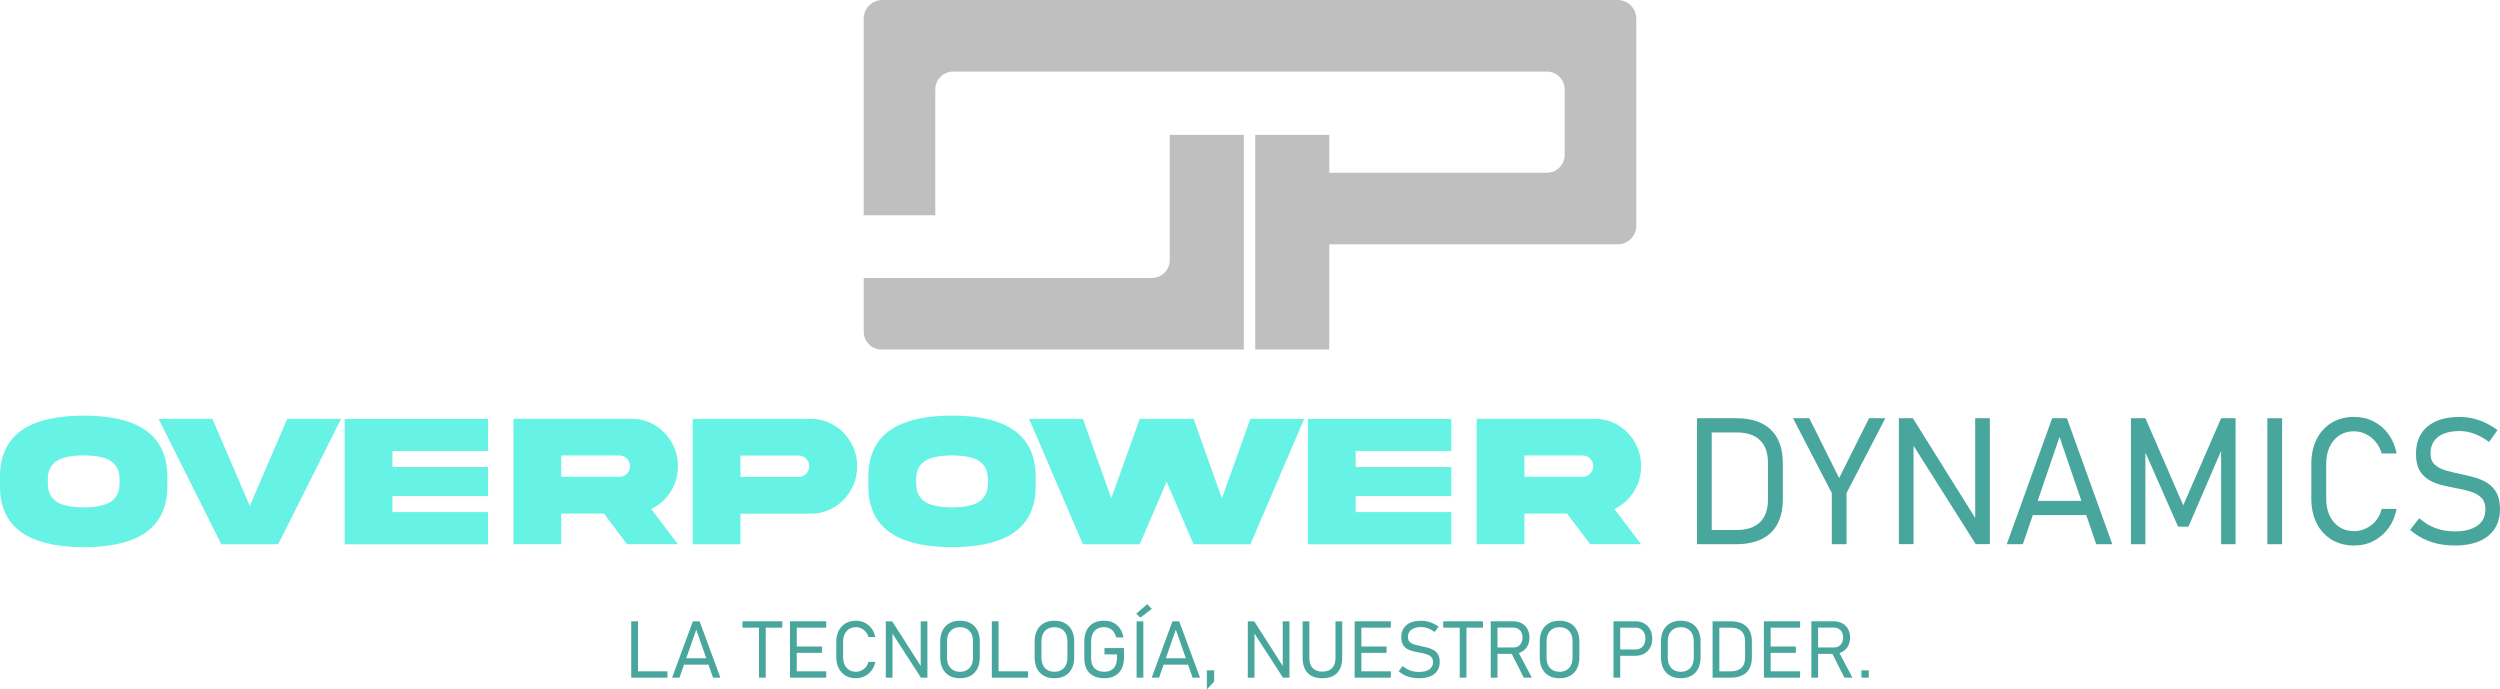 <?xml version="1.0" encoding="UTF-8"?>
<svg id="Capa_1" data-name="Capa 1" xmlns="http://www.w3.org/2000/svg" viewBox="0 0 2438.78 672.49">
  <defs>
    <style>
      .cls-1 {
        fill: #bfbfbf;
      }

      .cls-2 {
        fill: #66f2e4;
      }

      .cls-3 {
        fill: #49a69c;
      }
    </style>
  </defs>
  <g>
    <path class="cls-3" d="m615.78,661.07v-54.98h6.58v54.98h-6.58Zm3.86,0v-6.2h31.46v6.2h-31.46Z"/>
    <path class="cls-3" d="m655.63,661.07l20.27-54.98h6.58l20.27,54.98h-7.18l-16.37-46.81-16.37,46.81h-7.18Zm9.34-12.7v-6.2h28.93v6.2h-28.93Z"/>
    <path class="cls-3" d="m724.3,612.29v-6.2h38.79v6.2h-38.79Zm16.11,48.78v-51.61h6.58v51.61h-6.58Z"/>
    <path class="cls-3" d="m770.66,661.07v-54.98h6.58v54.98h-6.58Zm3.74-48.78v-6.2h31.57v6.2h-31.57Zm0,24.58v-6.2h27.41v6.2h-27.41Zm0,24.2v-6.2h31.57v6.2h-31.57Z"/>
    <path class="cls-3" d="m834.94,661.64c-3.83,0-7.18-.85-10.06-2.55-2.87-1.7-5.1-4.09-6.69-7.17-1.59-3.07-2.38-6.67-2.38-10.78v-15.09c0-4.13.79-7.74,2.38-10.81,1.59-3.07,3.82-5.46,6.69-7.17,2.87-1.7,6.23-2.55,10.06-2.55,3.18,0,6.08.66,8.71,1.99,2.64,1.32,4.84,3.18,6.62,5.58,1.77,2.4,2.98,5.19,3.61,8.39h-6.65c-.55-1.94-1.46-3.64-2.7-5.09-1.25-1.45-2.71-2.58-4.39-3.38-1.68-.81-3.41-1.21-5.2-1.21-3.76,0-6.77,1.3-9.06,3.91-2.28,2.61-3.42,6.06-3.42,10.34v15.09c0,4.29,1.14,7.73,3.42,10.32,2.28,2.6,5.3,3.89,9.06,3.89,2.67,0,5.18-.84,7.52-2.51,2.34-1.68,3.93-4.06,4.76-7.17h6.65c-.63,3.2-1.84,6-3.63,8.39-1.79,2.4-3.99,4.25-6.62,5.58s-5.52,1.99-8.7,1.99Z"/>
    <path class="cls-3" d="m864.09,661.03v-54.94h6.24l29.42,46.02-1.59-.26v-45.75h6.54v54.94h-6.31l-29.68-45.9,1.93.6v45.3h-6.54Z"/>
    <path class="cls-3" d="m936.5,661.64c-4.01,0-7.46-.81-10.34-2.44-2.89-1.63-5.11-3.96-6.65-7-1.55-3.04-2.33-6.65-2.33-10.83v-15.58c0-4.21.77-7.83,2.33-10.85,1.55-3.02,3.77-5.35,6.65-6.98,2.88-1.63,6.33-2.44,10.34-2.44s7.46.81,10.34,2.44c2.89,1.63,5.11,3.95,6.65,6.98,1.55,3.02,2.33,6.64,2.33,10.85v15.58c0,4.18-.77,7.8-2.33,10.83-1.55,3.04-3.77,5.37-6.65,7-2.88,1.63-6.33,2.44-10.34,2.44Zm0-6.31c3.93,0,7.03-1.22,9.28-3.67,2.26-2.44,3.39-5.79,3.39-10.02v-16.11c0-4.26-1.13-7.61-3.39-10.04-2.26-2.43-5.35-3.65-9.28-3.65s-7.03,1.22-9.28,3.65c-2.26,2.43-3.39,5.78-3.39,10.04v16.11c0,4.23,1.13,7.58,3.39,10.02,2.26,2.45,5.35,3.67,9.28,3.67Z"/>
    <path class="cls-3" d="m967.54,661.07v-54.98h6.58v54.98h-6.58Zm3.86,0v-6.2h31.46v6.2h-31.46Z"/>
    <path class="cls-3" d="m1028.61,661.64c-4.01,0-7.46-.81-10.34-2.44-2.89-1.63-5.11-3.96-6.65-7-1.55-3.04-2.33-6.65-2.33-10.83v-15.58c0-4.21.77-7.83,2.33-10.85,1.55-3.02,3.77-5.35,6.65-6.98,2.88-1.63,6.33-2.44,10.34-2.44s7.46.81,10.34,2.44c2.89,1.63,5.11,3.95,6.65,6.98,1.55,3.02,2.33,6.64,2.33,10.85v15.58c0,4.18-.77,7.8-2.33,10.83-1.55,3.04-3.77,5.37-6.65,7-2.88,1.63-6.33,2.44-10.34,2.44Zm0-6.31c3.93,0,7.03-1.22,9.28-3.67,2.26-2.44,3.39-5.79,3.39-10.02v-16.11c0-4.26-1.13-7.61-3.39-10.04-2.26-2.43-5.35-3.65-9.28-3.65s-7.03,1.22-9.28,3.65c-2.26,2.43-3.39,5.78-3.39,10.04v16.11c0,4.23,1.13,7.58,3.39,10.02,2.26,2.45,5.35,3.67,9.28,3.67Z"/>
    <path class="cls-3" d="m1077.42,632.22h19.06v8.85c0,4.36-.76,8.08-2.27,11.15-1.51,3.08-3.7,5.41-6.56,7.01-2.86,1.6-6.33,2.4-10.42,2.4s-7.65-.76-10.55-2.27c-2.9-1.51-5.11-3.71-6.64-6.6-1.52-2.89-2.29-6.38-2.29-10.49v-16.22c0-4.36.76-8.07,2.27-11.14s3.7-5.39,6.56-7c2.86-1.6,6.33-2.4,10.42-2.4,3.38,0,6.37.64,8.98,1.93,2.61,1.29,4.76,3.14,6.47,5.56,1.7,2.42,2.89,5.37,3.57,8.85h-7.11c-.83-3.3-2.31-5.8-4.42-7.51s-4.61-2.55-7.49-2.55c-4.03,0-7.14,1.24-9.32,3.72-2.18,2.48-3.27,5.99-3.27,10.53v16.22c0,4.18,1.12,7.41,3.35,9.68,2.23,2.27,5.39,3.4,9.47,3.4s7.05-1.18,9.21-3.55c2.16-2.37,3.23-5.91,3.23-10.63v-2.76h-12.25v-6.2Z"/>
    <path class="cls-3" d="m1112.4,602.5l-3.89-3.89,10.63-9.26,4.42,4.61-11.15,8.55Zm2.95,3.59v54.98h-6.58v-54.98h6.58Z"/>
    <path class="cls-3" d="m1123.48,661.07l20.27-54.98h6.58l20.27,54.98h-7.18l-16.37-46.81-16.37,46.81h-7.18Zm9.34-12.7v-6.2h28.93v6.2h-28.93Z"/>
    <path class="cls-3" d="m1177.32,672.49v-18.57h7.11v10.93l-7.11,7.64Z"/>
    <path class="cls-3" d="m1217.25,661.03v-54.94h6.24l29.42,46.02-1.59-.26v-45.75h6.54v54.94h-6.31l-29.68-45.9,1.93.6v45.3h-6.54Z"/>
    <path class="cls-3" d="m1290,661.64c-6.3,0-11.09-1.73-14.37-5.18-3.28-3.45-4.92-8.48-4.92-15.09v-35.28h6.58v35.54c0,4.41,1.08,7.77,3.23,10.08,2.15,2.31,5.31,3.46,9.47,3.46s7.36-1.15,9.53-3.46,3.25-5.67,3.25-10.08v-35.54h6.58v35.28c0,6.6-1.65,11.63-4.93,15.09-3.29,3.45-8.1,5.18-14.43,5.18Z"/>
    <path class="cls-3" d="m1321.46,661.07v-54.98h6.58v54.98h-6.58Zm3.74-48.78v-6.2h31.57v6.2h-31.57Zm0,24.58v-6.2h27.41v6.2h-27.41Zm0,24.2v-6.2h31.57v6.2h-31.57Z"/>
    <path class="cls-3" d="m1384.27,661.64c-2.67,0-5.19-.25-7.54-.76-2.36-.5-4.56-1.26-6.62-2.27-2.05-1.01-3.97-2.27-5.77-3.78l4.05-5.1c2.19,1.92,4.61,3.35,7.26,4.31,2.65.96,5.52,1.44,8.62,1.44,4.36,0,7.73-.84,10.11-2.51,2.38-1.68,3.57-4.03,3.57-7.05v-.04c0-2.19-.59-3.88-1.78-5.05-1.19-1.17-2.74-2.05-4.65-2.65-1.92-.59-3.99-1.09-6.24-1.49-2.14-.38-4.29-.82-6.45-1.32-2.16-.5-4.13-1.25-5.92-2.23s-3.23-2.38-4.33-4.2c-1.09-1.81-1.64-4.23-1.64-7.26v-.04c0-5.12,1.7-9.08,5.1-11.89,3.4-2.81,8.21-4.22,14.41-4.22,2.92,0,5.8.47,8.62,1.42s5.58,2.39,8.28,4.33l-3.78,5.18c-2.24-1.61-4.45-2.81-6.62-3.59-2.17-.78-4.34-1.17-6.5-1.17-4.13,0-7.34.85-9.6,2.53-2.27,1.69-3.4,4.08-3.4,7.18v.04c0,2.17.65,3.82,1.95,4.95,1.3,1.13,2.99,1.99,5.09,2.55,2.09.57,4.32,1.09,6.69,1.57,2.07.4,4.13.9,6.18,1.47,2.05.58,3.91,1.39,5.58,2.42,1.66,1.03,3,2.45,4.01,4.25,1.01,1.8,1.51,4.13,1.51,6.98v.08c0,5.07-1.76,8.99-5.29,11.76-3.53,2.77-8.49,4.16-14.9,4.16Z"/>
    <path class="cls-3" d="m1407.86,612.29v-6.2h38.79v6.2h-38.79Zm16.11,48.78v-51.61h6.58v51.61h-6.58Z"/>
    <path class="cls-3" d="m1454.22,661.07v-55.02h6.58v55.02h-6.58Zm3.37-23.25v-6.2h18.75c2.67,0,4.82-.88,6.43-2.65,1.61-1.76,2.43-4.11,2.46-7.03,0-2.92-.81-5.27-2.42-7.03-1.61-1.76-3.77-2.65-6.47-2.65h-18.75v-6.2h18.45c3.2,0,6,.66,8.39,1.99,2.4,1.32,4.25,3.17,5.58,5.54,1.33,2.37,1.99,5.16,1.99,8.36s-.67,5.96-2,8.34c-1.34,2.38-3.19,4.23-5.58,5.56-2.38,1.32-5.17,1.99-8.37,1.99h-18.45Zm28.89,23.25l-12.59-24.96,6.35-1.74,14.07,26.7h-7.83Z"/>
    <path class="cls-3" d="m1521.37,661.64c-4.01,0-7.46-.81-10.34-2.44-2.89-1.63-5.11-3.96-6.65-7-1.55-3.04-2.33-6.65-2.33-10.83v-15.58c0-4.21.77-7.83,2.33-10.85,1.55-3.02,3.77-5.35,6.65-6.98,2.88-1.63,6.33-2.44,10.34-2.44s7.46.81,10.34,2.44c2.89,1.63,5.11,3.95,6.65,6.98,1.55,3.02,2.33,6.64,2.33,10.85v15.58c0,4.18-.77,7.8-2.33,10.83-1.55,3.04-3.77,5.37-6.65,7-2.88,1.63-6.33,2.44-10.34,2.44Zm0-6.31c3.93,0,7.03-1.22,9.28-3.67,2.26-2.44,3.39-5.79,3.39-10.02v-16.11c0-4.26-1.13-7.61-3.39-10.04-2.26-2.43-5.35-3.65-9.28-3.65s-7.03,1.22-9.28,3.65c-2.26,2.43-3.39,5.78-3.39,10.04v16.11c0,4.23,1.13,7.58,3.39,10.02,2.26,2.45,5.35,3.67,9.28,3.67Z"/>
    <path class="cls-3" d="m1573.97,661.07v-54.98h6.58v54.98h-6.58Zm3.97-21.33v-6.2h17.58c2.9,0,5.22-.98,6.98-2.93,1.75-1.95,2.63-4.51,2.63-7.66s-.88-5.81-2.63-7.75c-1.75-1.94-4.08-2.91-6.98-2.91h-17.58v-6.2h17.32c3.33,0,6.23.7,8.7,2.1s4.39,3.36,5.77,5.88c1.37,2.52,2.06,5.48,2.06,8.89s-.69,6.29-2.06,8.81c-1.37,2.52-3.3,4.48-5.77,5.88-2.47,1.4-5.37,2.1-8.7,2.1h-17.32Z"/>
    <path class="cls-3" d="m1639.61,661.64c-4.01,0-7.46-.81-10.34-2.44-2.89-1.63-5.11-3.96-6.65-7-1.55-3.04-2.33-6.65-2.33-10.83v-15.58c0-4.21.77-7.83,2.33-10.85,1.55-3.02,3.77-5.35,6.65-6.98,2.88-1.63,6.33-2.44,10.34-2.44s7.46.81,10.34,2.44c2.89,1.63,5.11,3.95,6.65,6.98,1.55,3.02,2.33,6.64,2.33,10.85v15.58c0,4.18-.77,7.8-2.33,10.83-1.55,3.04-3.77,5.37-6.65,7-2.88,1.63-6.33,2.44-10.34,2.44Zm0-6.31c3.93,0,7.03-1.22,9.28-3.67,2.26-2.44,3.39-5.79,3.39-10.02v-16.11c0-4.26-1.13-7.61-3.39-10.04-2.26-2.43-5.35-3.65-9.28-3.65s-7.03,1.22-9.28,3.65c-2.26,2.43-3.39,5.78-3.39,10.04v16.11c0,4.23,1.13,7.58,3.39,10.02,2.26,2.45,5.35,3.67,9.28,3.67Z"/>
    <path class="cls-3" d="m1670.65,661.07v-54.98h6.58v54.98h-6.58Zm5.22,0v-6.2h12.44c4.59,0,8.07-1.12,10.46-3.37,2.38-2.24,3.57-5.52,3.57-9.83v-16.18c0-4.31-1.19-7.59-3.57-9.83-2.38-2.24-5.87-3.37-10.46-3.37h-12.44v-6.2h12.21c6.83,0,12.02,1.68,15.58,5.03,3.55,3.35,5.33,8.24,5.33,14.67v15.58c0,4.29-.79,7.89-2.38,10.81-1.59,2.92-3.94,5.14-7.05,6.64-3.11,1.5-6.95,2.25-11.51,2.25h-12.18Z"/>
    <path class="cls-3" d="m1720.72,661.07v-54.98h6.58v54.98h-6.58Zm3.74-48.78v-6.2h31.57v6.2h-31.57Zm0,24.58v-6.2h27.41v6.2h-27.41Zm0,24.2v-6.2h31.57v6.2h-31.57Z"/>
    <path class="cls-3" d="m1767,661.07v-55.02h6.58v55.02h-6.58Zm3.37-23.25v-6.2h18.75c2.67,0,4.82-.88,6.43-2.65,1.61-1.76,2.43-4.11,2.46-7.03,0-2.92-.81-5.27-2.42-7.03-1.61-1.76-3.77-2.65-6.47-2.65h-18.75v-6.2h18.45c3.2,0,6,.66,8.39,1.99,2.4,1.32,4.25,3.17,5.58,5.54,1.33,2.37,1.99,5.16,1.99,8.36s-.67,5.96-2,8.34c-1.34,2.38-3.19,4.23-5.58,5.56-2.38,1.32-5.17,1.99-8.37,1.99h-18.45Zm28.89,23.25l-12.59-24.96,6.35-1.74,14.07,26.7h-7.83Z"/>
    <path class="cls-3" d="m1815.89,661.07v-7.15h7.11v7.15h-7.11Z"/>
  </g>
  <g>
    <path class="cls-2" d="m163.26,465.15v8.92c.18,46.24-36.66,59.62-81.58,59.71C36.66,533.69-.18,520.31,0,474.07v-8.92c-.18-46.33,36.66-59.62,81.67-59.71,45.02,0,81.58,13.47,81.58,59.71Zm-46.62,2.91c.27-19.93-15.93-23.57-34.96-23.85-19.13.27-35.32,3.91-35.05,23.85v3c-.27,20.02,15.93,23.66,35.05,23.94,19.04-.27,35.23-3.91,34.96-23.94v-3Z"/>
    <path class="cls-2" d="m243.69,493.55l36.48-84.92h52.49l-61.3,122.33h-55.43l-61.21-122.33h52.49l36.48,84.92Z"/>
    <path class="cls-2" d="m336.21,408.63h139.95v31.31h-93.33v15.66h93.33v28.31h-93.33v15.66h93.33v31.4h-139.95v-122.33Z"/>
    <path class="cls-2" d="m616.11,408.54c24.64-.27,45.55,20.93,45.2,46.24,0,9.19-2.4,17.57-7.21,25.03-4.72,7.37-11.03,13.02-18.86,16.75l26.07,34.31h-49.64l-22.51-29.85h-41.64v29.85h-46.62v-122.33h115.21Zm-68.6,35.77v20.84h56.85c2.85,0,5.25-1,7.21-3,2.05-2.09,3.02-4.55,3.02-7.37,0-5.83-4.54-10.47-10.23-10.47h-56.85Z"/>
    <path class="cls-2" d="m790.93,408.63c24.64-.27,45.55,20.93,45.2,46.24.36,25.21-20.55,46.6-45.2,46.24h-68.6v29.85h-46.62v-122.33h115.21Zm-11.65,56.61c2.76,0,5.16-1,7.12-3,2.05-2.09,3.02-4.55,3.02-7.37s-.98-5.37-3.02-7.37c-1.96-2.09-4.36-3.1-7.12-3.1h-56.94v20.84h56.94Z"/>
    <path class="cls-2" d="m1010.33,465.15v8.92c.18,46.24-36.66,59.62-81.58,59.71-45.02-.09-81.85-13.47-81.67-59.71v-8.92c-.18-46.33,36.66-59.62,81.67-59.71,45.02,0,81.58,13.47,81.58,59.71Zm-46.62,2.91c.27-19.93-15.93-23.57-34.96-23.85-19.13.27-35.32,3.91-35.05,23.85v3c-.27,20.02,15.93,23.66,35.05,23.94,19.04-.27,35.23-3.91,34.96-23.94v-3Z"/>
    <path class="cls-2" d="m1219.76,408.63h52.49l-52.49,122.33h-55.43l-26.25-61.17-26.25,61.17h-55.43l-52.49-122.33h52.49l27.67,77.46,27.76-77.46h52.49l27.67,77.46,27.76-77.46Z"/>
    <path class="cls-2" d="m1275.81,408.63h139.95v31.31h-93.33v15.66h93.33v28.31h-93.33v15.66h93.33v31.4h-139.95v-122.33Z"/>
    <path class="cls-2" d="m1555.7,408.54c24.64-.27,45.55,20.93,45.2,46.24,0,9.19-2.4,17.57-7.21,25.03-4.72,7.37-11.03,13.02-18.86,16.75l26.07,34.31h-49.64l-22.51-29.85h-41.64v29.85h-46.62v-122.33h115.21Zm-68.6,35.77v20.84h56.85c2.85,0,5.25-1,7.21-3,2.05-2.09,3.02-4.55,3.02-7.37,0-5.83-4.54-10.47-10.23-10.47h-56.85Z"/>
  </g>
  <g>
    <path class="cls-3" d="m1655.42,530.87v-122.89h14.38v122.89h-14.38Zm11.4,0v-13.86h27.18c10.02,0,17.64-2.51,22.84-7.52,5.2-5.01,7.81-12.34,7.81-21.98v-36.17c0-9.64-2.6-16.96-7.81-21.98-5.2-5.01-12.82-7.52-22.84-7.52h-27.18v-13.86h26.68c14.92,0,26.27,3.75,34.04,11.24,7.76,7.49,11.65,18.43,11.65,32.79v34.82c0,9.58-1.73,17.64-5.2,24.17-3.47,6.54-8.61,11.48-15.41,14.83-6.8,3.35-15.19,5.03-25.16,5.03h-26.6Z"/>
    <path class="cls-3" d="m1839.16,407.98l-37.84,72.94v49.95h-14.38v-49.95l-37.84-72.94h15.86l29.16,58.4,29.16-58.4h15.86Z"/>
    <path class="cls-3" d="m1852.38,530.78v-122.81h13.63l64.28,102.86-3.47-.59v-102.27h14.29v122.81h-13.79l-64.85-102.61,4.21,1.35v101.26h-14.29Z"/>
    <path class="cls-3" d="m1957.63,530.87l44.28-122.89h14.38l44.28,122.89h-15.7l-35.77-104.64-35.77,104.64h-15.7Zm20.41-28.4v-13.86h63.2v13.86h-63.2Z"/>
    <path class="cls-3" d="m2129.8,492.92l36.93-84.94h14.13v122.89h-14.13v-98.8l.99,5.41-32.88,76.32h-10.08l-32.88-74.63.99-7.1v98.8h-14.13v-122.89h14.13l36.93,84.94Z"/>
    <path class="cls-3" d="m2226.21,407.98v122.89h-14.38v-122.89h14.38Z"/>
    <path class="cls-3" d="m2296.51,532.14c-8.37,0-15.7-1.9-21.98-5.71-6.28-3.8-11.15-9.14-14.62-16.02-3.47-6.87-5.2-14.9-5.2-24.09v-33.72c0-9.24,1.73-17.3,5.2-24.17,3.47-6.87,8.35-12.21,14.62-16.02,6.28-3.8,13.6-5.71,21.98-5.71,6.94,0,13.29,1.48,19.04,4.44,5.76,2.96,10.58,7.11,14.46,12.47,3.88,5.35,6.51,11.61,7.89,18.76h-14.54c-1.21-4.34-3.18-8.13-5.91-11.37-2.73-3.24-5.92-5.76-9.58-7.56-3.66-1.8-7.45-2.7-11.36-2.7-8.21,0-14.8,2.92-19.79,8.75-4.98,5.83-7.48,13.54-7.48,23.12v33.72c0,9.58,2.49,17.27,7.48,23.07,4.98,5.8,11.58,8.71,19.79,8.71,5.84,0,11.32-1.87,16.44-5.62,5.12-3.75,8.59-9.09,10.41-16.02h14.54c-1.38,7.16-4.02,13.41-7.93,18.76-3.91,5.35-8.73,9.51-14.46,12.47-5.73,2.96-12.06,4.44-19,4.44Z"/>
    <path class="cls-3" d="m2394.66,532.14c-5.84,0-11.33-.56-16.48-1.69-5.15-1.13-9.97-2.82-14.46-5.07-4.49-2.25-8.69-5.07-12.6-8.45l8.84-11.41c4.79,4.28,10.08,7.49,15.86,9.64,5.78,2.14,12.06,3.21,18.83,3.21,9.53,0,16.9-1.87,22.1-5.62,5.2-3.75,7.81-9,7.81-15.76v-.08c0-4.9-1.29-8.66-3.88-11.28s-5.98-4.59-10.16-5.92c-4.19-1.32-8.73-2.44-13.63-3.34-4.68-.85-9.38-1.83-14.09-2.96-4.71-1.13-9.02-2.79-12.93-4.99-3.91-2.2-7.06-5.32-9.46-9.38-2.4-4.06-3.59-9.47-3.59-16.23v-.08c0-11.44,3.72-20.3,11.15-26.58,7.44-6.28,17.93-9.42,31.48-9.42,6.39,0,12.67,1.06,18.83,3.17s12.2,5.34,18.09,9.68l-8.26,11.58c-4.9-3.61-9.72-6.28-14.46-8.03-4.74-1.75-9.47-2.62-14.21-2.62-9.03,0-16.03,1.89-20.99,5.66-4.96,3.78-7.44,9.13-7.44,16.06v.08c0,4.85,1.42,8.54,4.25,11.07,2.84,2.54,6.54,4.44,11.11,5.71,4.57,1.27,9.44,2.44,14.62,3.51,4.52.9,9.02,2,13.51,3.3,4.49,1.3,8.55,3.1,12.19,5.41,3.63,2.31,6.55,5.48,8.76,9.51,2.2,4.03,3.31,9.23,3.31,15.59v.17c0,11.33-3.86,20.09-11.57,26.29-7.71,6.2-18.56,9.3-32.55,9.3Z"/>
  </g>
  <g>
    <path class="cls-1" d="m1213.34,131.57v209.43h-353.31c-9.64,0-17.45-7.81-17.45-17.45v-52.37h281.07c9.64,0,17.45-7.81,17.45-17.45v-122.16h72.24Z"/>
    <path class="cls-1" d="m1596.2,18.17v202.15c0,9.94-8.06,18.01-18.01,18.01h-281.46v102.67h-72.24v-209.43h72.24v36.95h212.2c9.64,0,17.45-7.81,17.45-17.45v-63.8c0-9.64-7.81-17.45-17.45-17.45h-579.1c-9.64,0-17.45,7.81-17.45,17.45v122.76h-69.81V18.17c0-10.04,8.14-18.17,18.17-18.17h717.28c10.04,0,18.17,8.14,18.17,18.17Z"/>
  </g>
</svg>